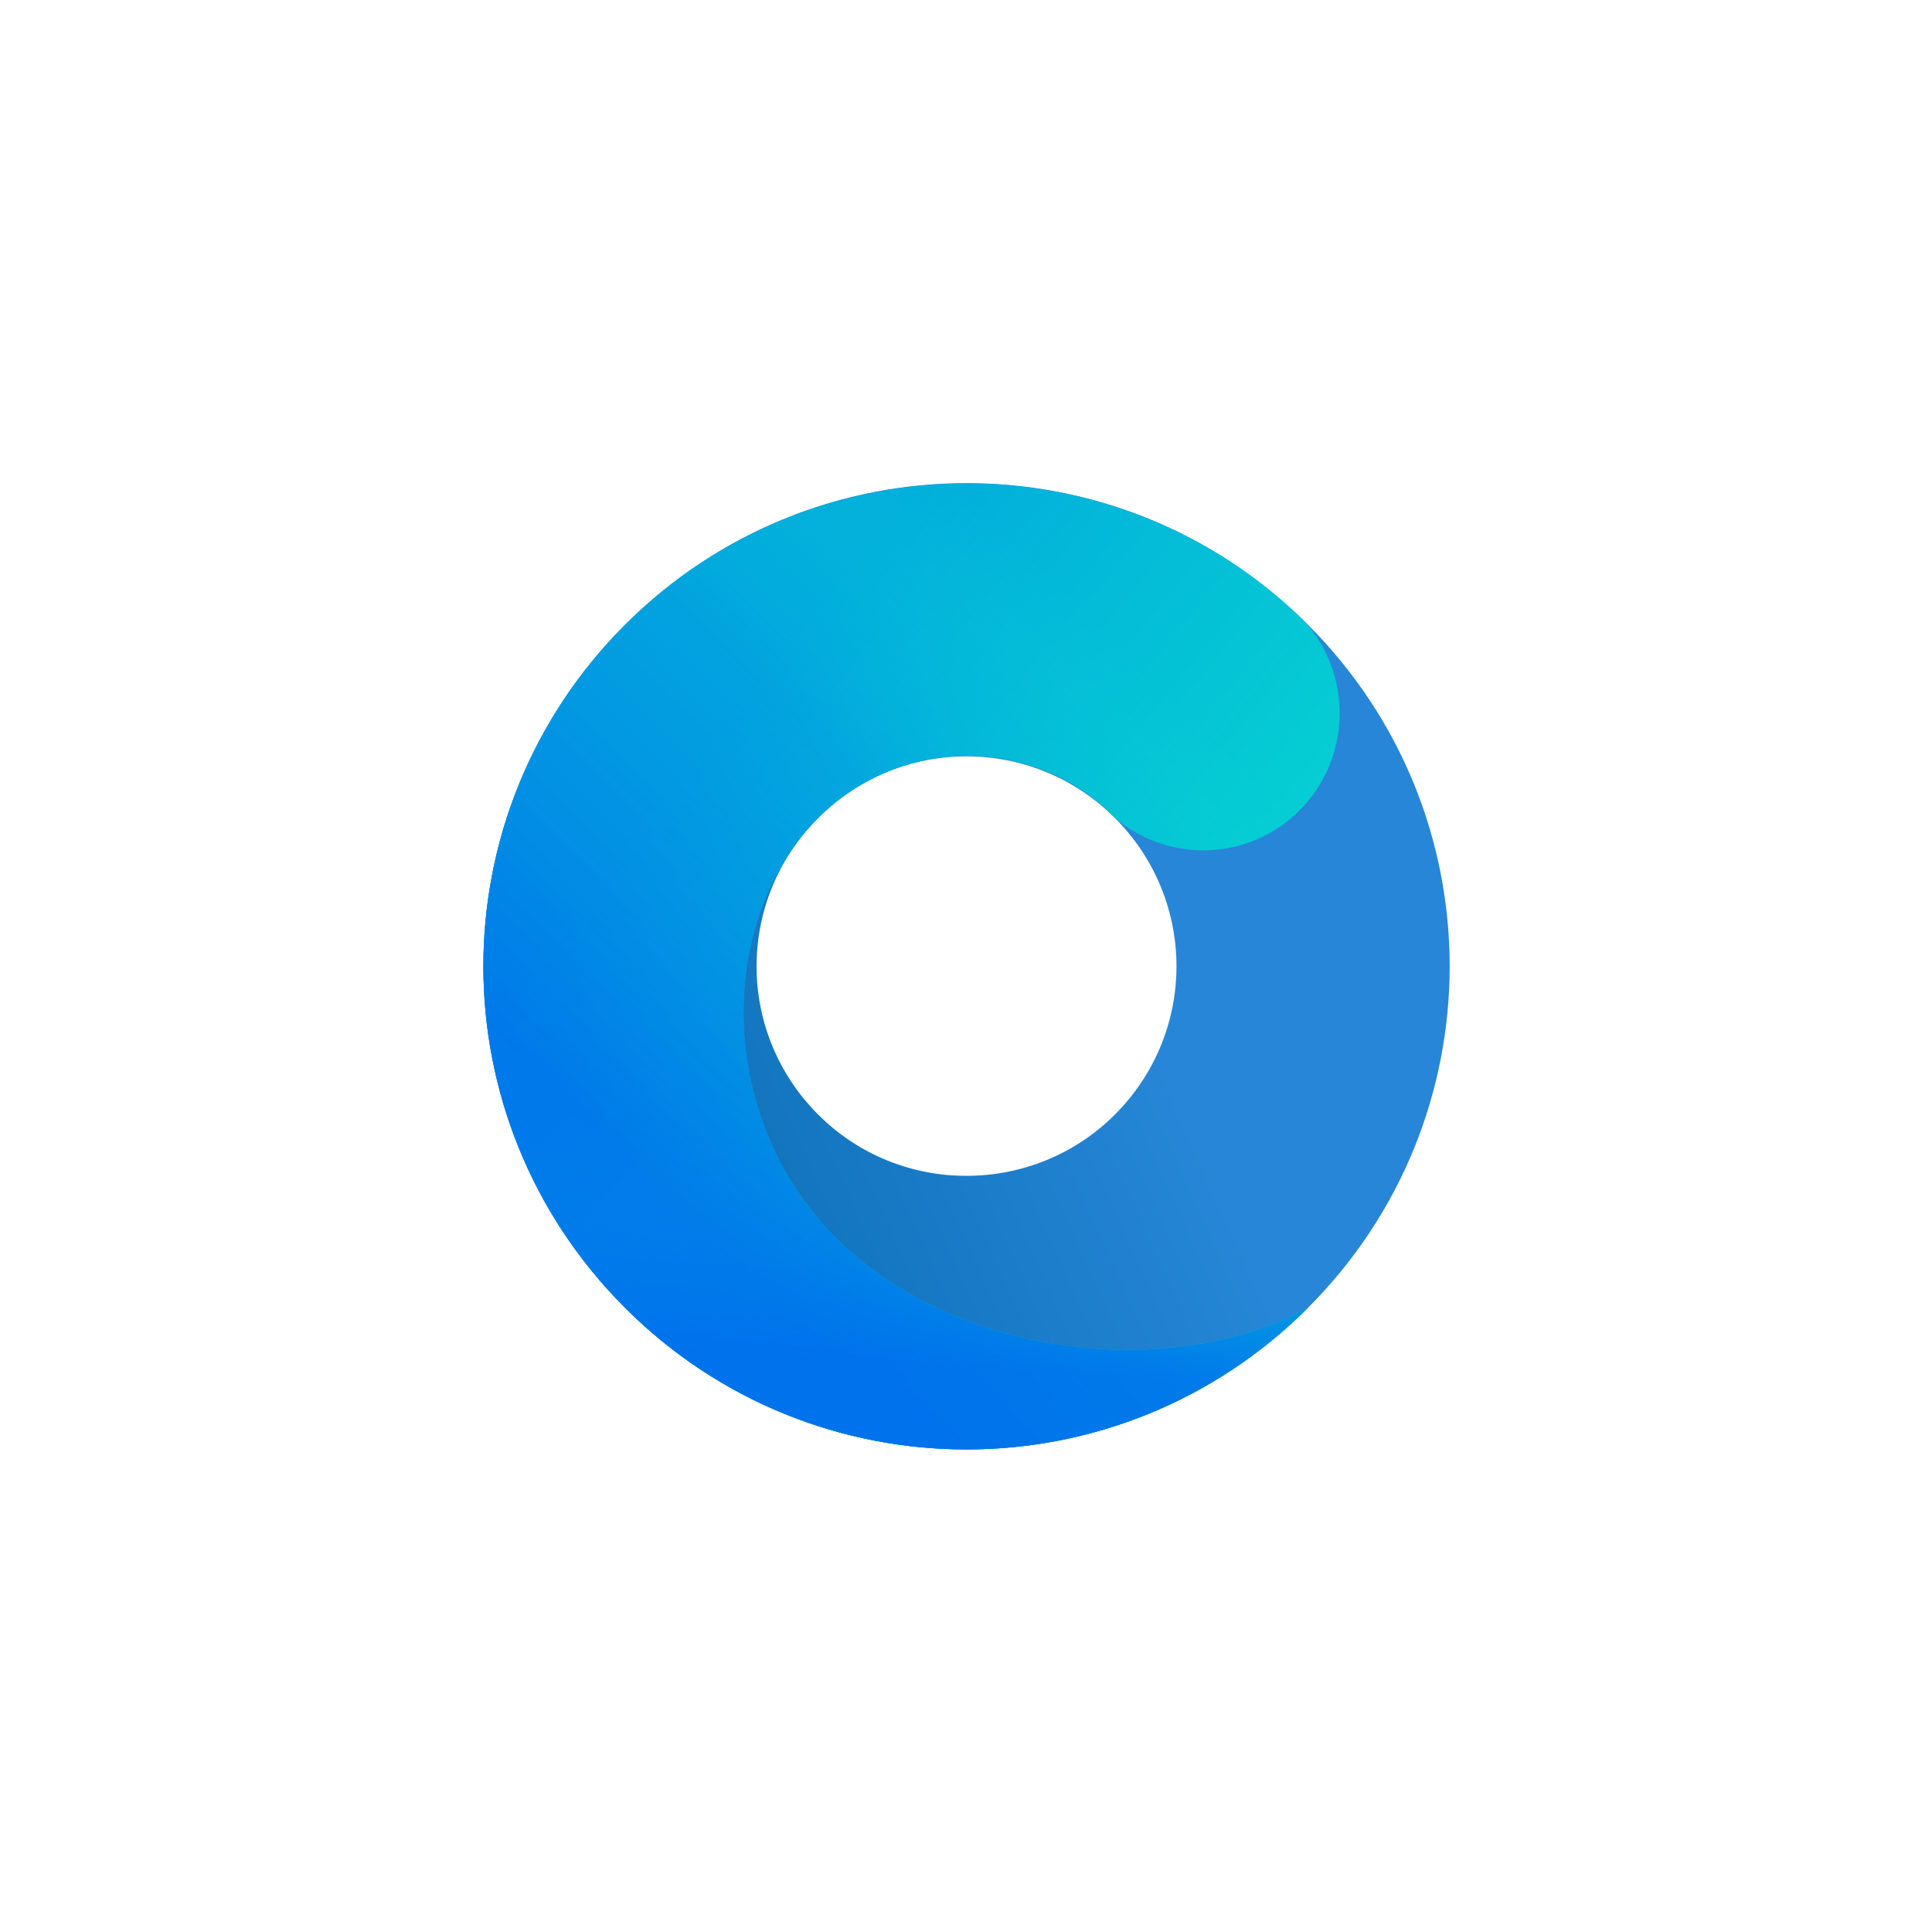 <?xml version="1.0" encoding="utf-8"?>
<!-- Generator: Adobe Illustrator 23.1.1, SVG Export Plug-In . SVG Version: 6.00 Build 0)  -->
<svg version="1.1" id="os_x5F_opencore" xmlns="http://www.w3.org/2000/svg" xmlns:xlink="http://www.w3.org/1999/xlink" x="0px"
	 y="0px" viewBox="0 0 128 128" style="enable-background:new 0 0 128 128;" xml:space="preserve">
<g id="opencore_x5F_logo" transform="matrix(.707 -.707 .707 .707 615 269.261)">
	
		<linearGradient id="SVGID_1_" gradientUnits="userSpaceOnUse" x1="-741.525" y1="-469.945" x2="-741.596" y2="-469.977" gradientTransform="matrix(325.261 325.261 325.261 -325.261 393813.281 87793.242)">
		<stop  offset="0" style="stop-color:#2786D7"/>
		<stop  offset="1" style="stop-color:#096EB4"/>
	</linearGradient>
	<path style="fill:url(#SVGID_1_);" d="M-244.5-502.8c-17.7,0-32-14.3-32-32s14.3-32,32-32s32,14.3,32,32
		C-212.5-517.1-226.8-502.8-244.5-502.8z M-244.5-520.9c7.7,0,13.9-6.2,13.9-13.9s-6.2-13.9-13.9-13.9c-7.7,0-13.9,6.2-13.9,13.9
		S-252.1-520.9-244.5-520.9z"/>
	
		<linearGradient id="SVGID_2_" gradientUnits="userSpaceOnUse" x1="-741.603" y1="-469.983" x2="-741.512" y2="-470.057" gradientTransform="matrix(325.245 325.261 325.245 -325.261 393794.406 87793.242)">
		<stop  offset="0" style="stop-color:#02ADDC"/>
		<stop  offset="1" style="stop-color:#08E4CC"/>
	</linearGradient>
	<path style="fill:url(#SVGID_2_);" d="M-212.5-535.2c-0.2,4.8-4.2,8.7-9.1,8.7c-4.7,0-8.6-3.6-9-8.3l0,0c0,0,0-0.1,0-0.1
		c0-0.2,0-0.5,0-0.7c0,0,0-0.1,0-0.1c-0.4-7.3-6.5-13-13.9-13c-7.7,0-15.6,6.1-18.1,15c-3.7,13.4,7.1,27.7,18.1,30.9c0,0,0,0,0,0
		c0,0,0,0,0,0c-17.7,0-32-14.3-32-32s14.3-32,32-32C-227-566.8-212.7-552.7-212.5-535.2L-212.5-535.2L-212.5-535.2z"/>
	
		<linearGradient id="SVGID_3_" gradientUnits="userSpaceOnUse" x1="-741.544" y1="-470.038" x2="-741.475" y2="-469.967" gradientTransform="matrix(325.245 325.261 325.245 -325.261 393794.406 87793.242)">
		<stop  offset="0" style="stop-color:#0070EC;stop-opacity:0.871"/>
		<stop  offset="0.614" style="stop-color:#0296E3;stop-opacity:0.453"/>
		<stop  offset="1" style="stop-color:#07DFD0;stop-opacity:0"/>
	</linearGradient>
	<path style="fill:url(#SVGID_3_);" d="M-212.5-535.2c-0.2,4.8-4.2,8.7-9.1,8.7c-4.7,0-8.6-3.6-9-8.3l0,0c0,0,0-0.1,0-0.1
		c0-0.2,0-0.5,0-0.7c0,0,0-0.1,0-0.1c-0.4-7.3-6.5-13-13.9-13c-7.7,0-15.6,6.1-18.1,15c-3.7,13.4,7.1,27.7,18.1,30.9c0,0,0,0,0,0
		c0,0,0,0,0,0c-17.7,0-32-14.3-32-32s14.3-32,32-32C-227-566.8-212.7-552.7-212.5-535.2L-212.5-535.2L-212.5-535.2z"/>
	
		<linearGradient id="SVGID_4_" gradientUnits="userSpaceOnUse" x1="-741.517" y1="-470" x2="-741.519" y2="-470.031" gradientTransform="matrix(325.245 325.261 325.245 -325.261 393794.406 87793.242)">
		<stop  offset="0" style="stop-color:#0089E5;stop-opacity:0"/>
		<stop  offset="1" style="stop-color:#0070ED;stop-opacity:0.81"/>
	</linearGradient>
	<path style="fill:url(#SVGID_4_);" d="M-212.5-535.2c-0.2,4.8-4.2,8.7-9.1,8.7c-4.7,0-8.6-3.6-9-8.3l0,0c0,0,0-0.1,0-0.1
		c0-0.2,0-0.5,0-0.7c0,0,0-0.1,0-0.1c-0.4-7.3-6.5-13-13.9-13c-7.7,0-15.6,6.1-18.1,15c-3.7,13.4,7.1,27.7,18.1,30.9c0,0,0,0,0,0
		c0,0,0,0,0,0c-17.7,0-32-14.3-32-32s14.3-32,32-32C-227-566.8-212.7-552.7-212.5-535.2L-212.5-535.2L-212.5-535.2z"/>
</g>
</svg>
